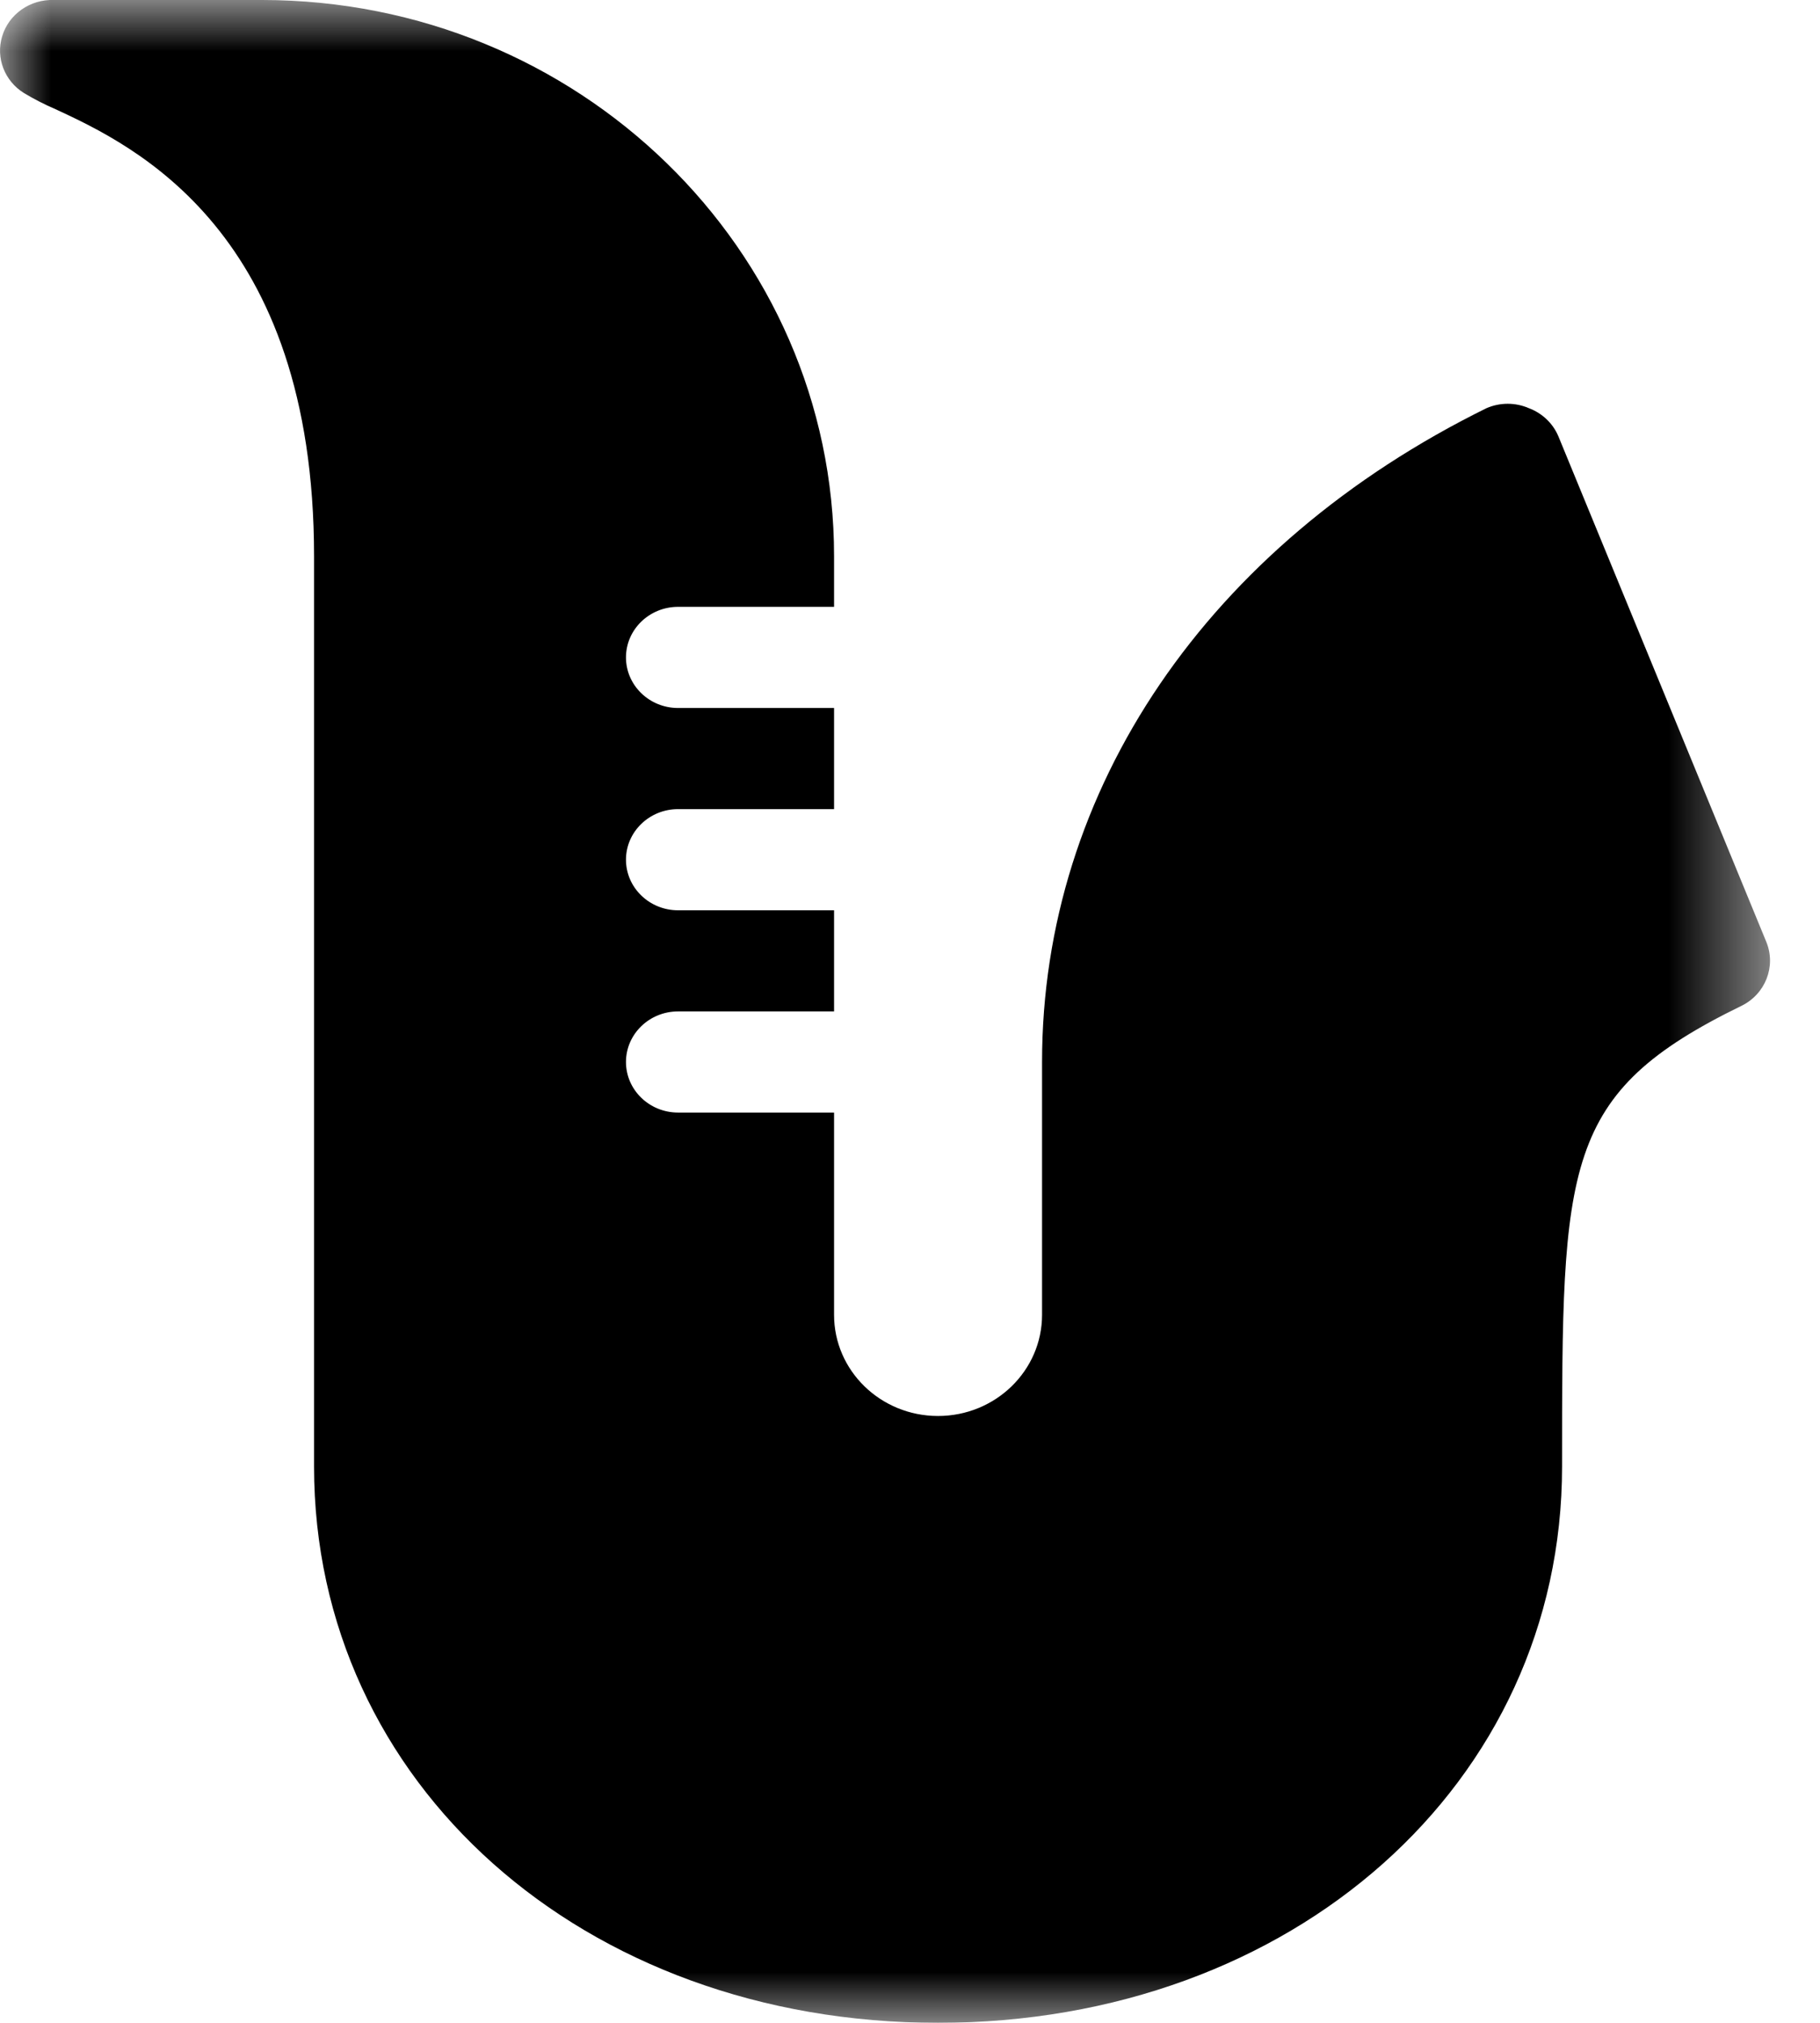 <?xml version="1.0" encoding="UTF-8"?>
<svg width="18px" height="20px" viewBox="0 0 18 20" version="1.1" xmlns="http://www.w3.org/2000/svg" xmlns:xlink="http://www.w3.org/1999/xlink">
    <!-- Generator: Sketch 50.2 (55047) - http://www.bohemiancoding.com/sketch -->
    <title>Icons / Jazz</title>
    <desc>Created with Sketch.</desc>
    <defs>
        <polygon id="path-1" points="0 0 17.505 0 17.505 20 0 20"></polygon>
    </defs>
    <g id="Global-Elements" stroke="none" stroke-width="1" fill="none" fill-rule="evenodd">
        <g id="Global-Elements-/-Global-Elements-02" transform="translate(-292, -805)">
            <g id="Dropdown" transform="translate(289, 738)">
                <g id="Icons-/-Jazz" transform="translate(3, 67)">
                    <g>
                        <mask id="mask-2" fill="white">
                            <use xlink:href="#path-1"></use>
                        </mask>
                        <g id="Clip-2"></g>
                        <path d="M17.47,9.315 L15.413,4.315 C15.359,4.186 15.253,4.085 15.119,4.035 C14.987,3.978 14.836,3.978 14.703,4.035 C11.951,5.39 10.306,7.8 10.306,10.5 L10.306,13 C10.306,13.552 9.845,14 9.277,14 C8.709,14 8.249,13.552 8.249,13 L8.249,11 L6.706,11 C6.422,11 6.191,10.776 6.191,10.5 C6.191,10.224 6.422,10 6.706,10 L8.249,10 L8.249,9 L6.706,9 C6.422,9 6.191,8.776 6.191,8.5 C6.191,8.224 6.422,8 6.706,8 L8.249,8 L8.249,7 L6.706,7 C6.422,7 6.191,6.776 6.191,6.5 C6.191,6.224 6.422,6 6.706,6 L8.249,6 L8.249,5.5 C8.249,2.463 5.716,0 2.591,0 L0.534,0 C0.299,-0.009 0.086,0.14 0.021,0.36 C-0.043,0.573 0.045,0.801 0.237,0.92 C0.337,0.98 0.442,1.034 0.55,1.08 C1.327,1.44 3.106,2.285 3.106,5.5 L3.106,14.5 C3.106,17.634 5.77,20 9.277,20 C12.785,20 15.449,17.634 15.449,14.5 C15.449,11.5 15.449,10.81 17.223,9.945 C17.46,9.829 17.567,9.556 17.47,9.315" id="Fill-1" fill="#000000" mask="url(#mask-2)"></path>
                    </g>
                </g>
            </g>
        </g>
    </g>
</svg>